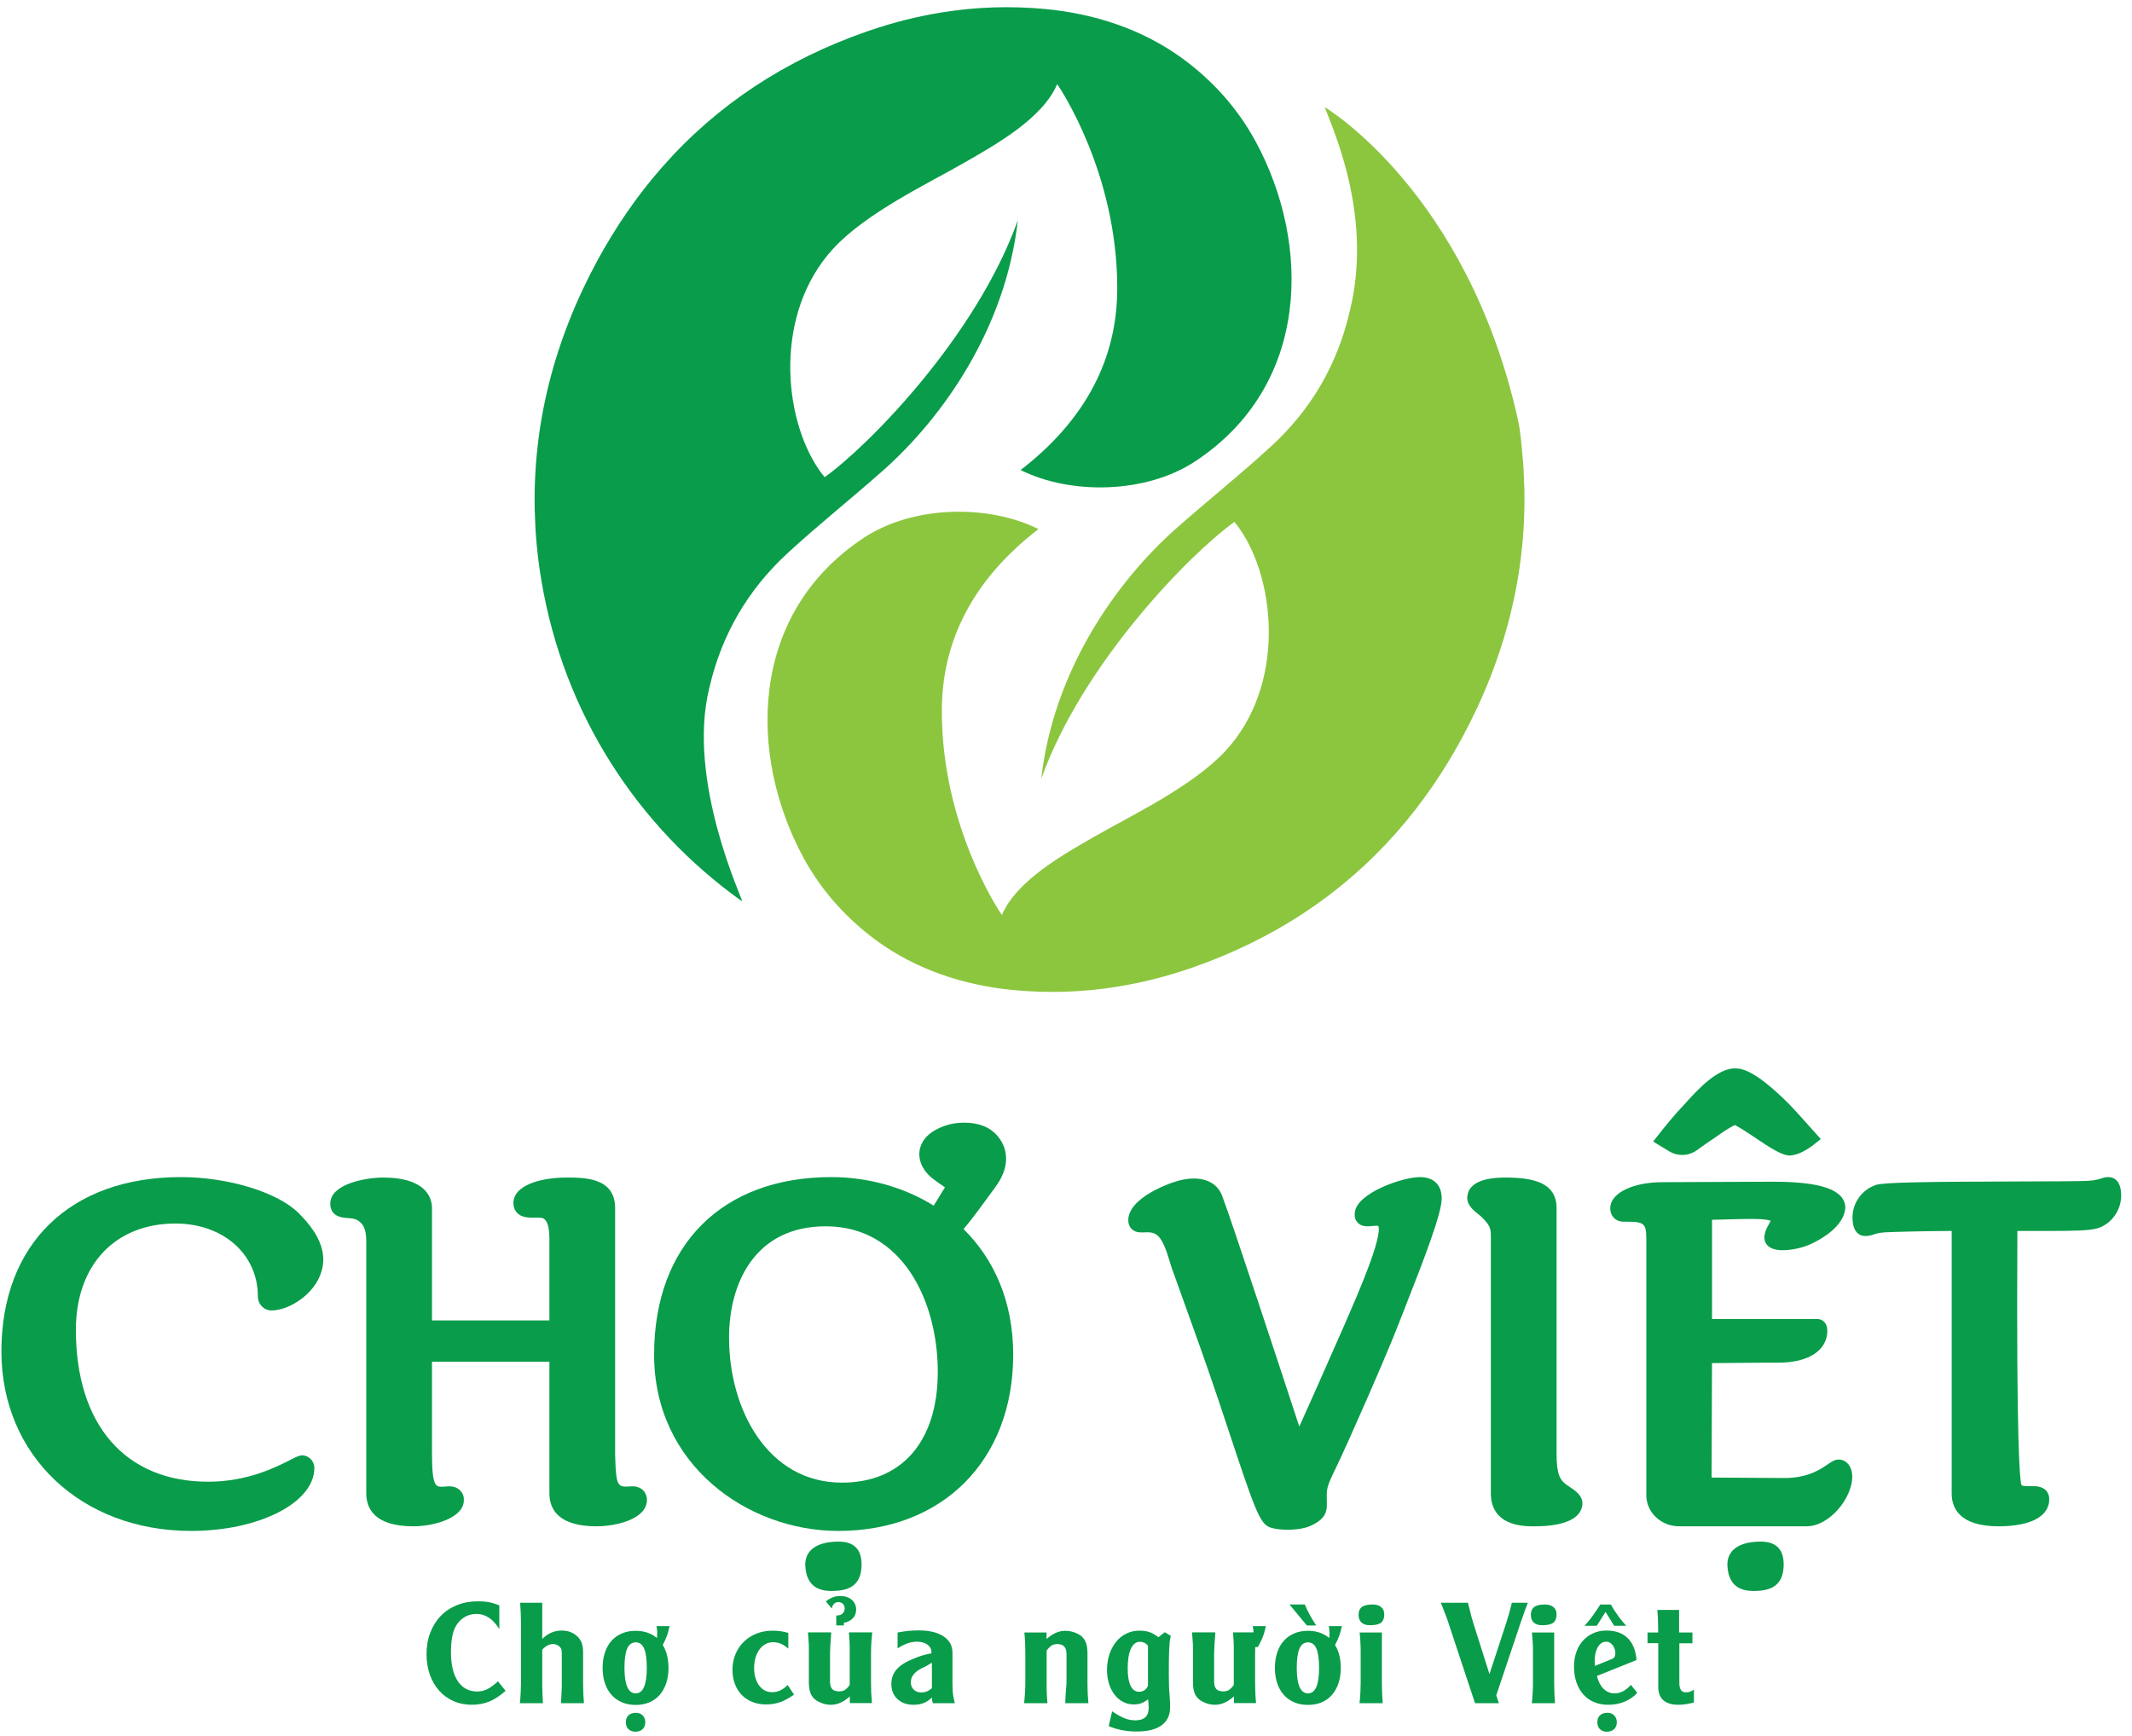 <?xml version="1.0" encoding="UTF-8"?>
<svg width="167px" height="136px" viewBox="0 0 167 136" version="1.1" xmlns="http://www.w3.org/2000/svg" xmlns:xlink="http://www.w3.org/1999/xlink">
    <!-- Generator: Sketch 52.5 (67469) - http://www.bohemiancoding.com/sketch -->
    <title>Logo</title>
    <desc>Created with Sketch.</desc>
    <defs>
        <polygon id="path-1" points="0 150 215 150 215 0 0 0"></polygon>
    </defs>
    <g id="APP" stroke="none" stroke-width="1" fill="none" fill-rule="evenodd">
        <g id="01-Onboarding-" transform="translate(-106, -179)">
            <g id="Logo" transform="translate(80, 171)">
                <g id="g10" transform="translate(107.5, 75) scale(-1, 1) rotate(-180) translate(-107.5, -75) ">
                    <g id="g12">
                        <g id="g14-Clipped">
                            <mask id="mask-2" fill="white">
                                <use xlink:href="#path-1"></use>
                            </mask>
                            <g id="path16"></g>
                            <g id="g14" mask="url(#mask-2)">
                                <g transform="translate(25.997, 5.986)">
                                    <g id="Group" transform="translate(41, 57)">
                                        <g id="g20" transform="translate(0.598, 8.343)" fill="#099C4A">
                                            <path d="M51.993,34.507 C48.145,31.986 42.27,31.893 38.35,33.846 C43.4,37.744 45.937,42.536 45.919,48.142 C45.912,57.054 41.494,63.686 41.215,64.082 C40.063,61.364 36.333,59.306 33.959,57.936 C31.142,56.314 26.273,54.018 23.672,51.193 C19.035,46.157 19.701,37.988 22.587,33.825 C22.693,33.673 22.786,33.56 23.002,33.287 C26.491,35.79 34.887,44.349 38.131,53.407 C37.19,45.003 32.31,37.991 27.518,33.759 C25.06,31.584 22.485,29.539 20.073,27.313 C16.973,24.454 14.923,20.928 13.97,16.792 C12.151,9.5 16.621,0.138 16.536,0.07 C16.501,0.091 16.466,0.112 16.425,0.132 C8.408,5.876 2.572,14.682 0.812,25.193 C0.648,26.169 0.522,27.146 0.433,28.118 C0.403,28.455 0.374,28.791 0.354,29.13 C0.327,29.643 0.307,30.146 0.291,30.656 C0.141,37.398 1.778,43.934 5.185,50.234 C6.625,52.888 8.283,55.296 10.159,57.448 C10.221,57.523 10.284,57.592 10.347,57.661 C14.603,62.482 19.961,66.004 26.347,68.22 C28.29,68.894 30.231,69.386 32.186,69.699 C34.856,70.131 37.542,70.221 40.272,69.965 C44.142,69.603 47.915,68.373 51.051,66.072 C53.222,64.481 55.263,62.345 56.756,59.592 C61.089,51.604 61.094,40.479 51.993,34.507" id="path22"></path>
                                        </g>
                                        <g id="g24" transform="translate(18.973, 0.988)" fill="#8CC63F">
                                            <path d="M7.729,35.915 C11.577,38.436 17.453,38.53 21.372,36.576 C16.322,32.679 13.786,27.887 13.804,22.28 C13.811,13.369 18.228,6.736 18.508,6.34 C19.66,9.058 23.389,11.116 25.763,12.487 C28.58,14.108 33.449,16.404 36.05,19.229 C40.687,24.265 40.021,32.434 37.135,36.597 C37.03,36.75 36.937,36.862 36.72,37.136 C33.231,34.633 24.836,26.074 21.592,17.015 C22.532,25.419 27.412,32.431 32.204,36.664 C34.662,38.839 37.238,40.884 39.65,43.11 C42.749,45.969 44.799,49.494 45.752,53.631 C47.571,60.923 44.566,67.612 43.793,69.635 C43.828,69.614 54.919,63.017 58.911,45.23 C59.128,44.264 59.201,43.277 59.289,42.305 C59.319,41.968 59.349,41.631 59.368,41.293 C59.395,40.78 59.416,40.276 59.432,39.767 C59.581,33.025 57.944,26.489 54.537,20.189 C53.097,17.534 51.439,15.126 49.563,12.974 C49.501,12.9 49.439,12.831 49.376,12.761 C45.119,7.941 39.761,4.419 33.375,2.202 C31.433,1.529 29.492,1.037 27.537,0.724 C24.866,0.292 22.18,0.202 19.45,0.457 C15.58,0.82 11.808,2.05 8.671,4.35 C6.501,5.942 4.46,8.078 2.966,10.831 C-1.367,18.819 -1.372,29.944 7.729,35.915" id="path26"></path>
                                        </g>
                                    </g>
                                    <g id="g28" transform="translate(0.043, 15.862)">
                                        <path d="M13.701,24.296 C17.443,24.296 20.16,21.893 20.16,18.583 C20.16,17.979 20.633,17.488 21.216,17.488 C22.201,17.488 23.421,18.101 24.255,19.014 C24.994,19.824 25.354,20.796 25.269,21.754 C25.141,23.17 24.115,24.346 23.355,25.108 C21.721,26.745 17.844,27.934 14.134,27.934 C5.46,27.934 0.071,22.7 0.071,14.273 C0.071,6.126 6.32,0.213 14.929,0.213 C20.254,0.213 24.584,2.426 24.584,5.147 C24.584,5.681 24.151,6.133 23.637,6.133 C23.395,6.133 23.176,6.021 22.698,5.777 C21.612,5.222 19.352,4.069 16.266,4.069 C9.778,4.069 5.904,8.519 5.904,15.975 C5.904,21.03 8.965,24.296 13.701,24.296" id="path30" fill="#099C4A"></path>
                                    </g>
                                    <g id="g32" transform="translate(25.644, 16.403)">
                                        <path d="M23.889,3.169 C23.844,3.169 23.796,3.167 23.728,3.161 C23.619,3.149 23.519,3.143 23.426,3.143 C22.763,3.143 22.614,3.325 22.555,5.256 L22.542,5.656 L22.542,24.958 C22.542,27.357 20.162,27.357 18.739,27.357 C16.666,27.357 14.575,26.739 14.575,25.357 C14.575,24.891 14.809,24.523 15.215,24.347 C15.497,24.226 15.812,24.215 16.085,24.215 L16.407,24.218 C16.507,24.218 16.814,24.218 16.909,24.165 C17.244,23.97 17.394,23.467 17.394,22.532 L17.394,16.166 L8.197,16.166 L8.197,24.958 C8.197,25.679 7.823,27.357 4.359,27.357 C3.012,27.357 0.231,26.859 0.231,25.32 C0.231,24.275 1.186,24.21 1.593,24.182 C1.861,24.164 2.137,24.145 2.345,24.022 C2.686,23.821 3.049,23.512 3.049,22.387 L3.049,2.614 C3.049,1.437 3.69,0.034 6.743,0.034 C8.32,0.034 10.646,0.669 10.689,2.032 C10.715,2.319 10.63,2.59 10.446,2.799 C10.236,3.038 9.916,3.169 9.544,3.169 C9.499,3.169 9.451,3.167 9.381,3.161 C9.239,3.145 9.109,3.135 8.991,3.135 C8.513,3.135 8.197,3.135 8.197,5.692 L8.197,12.926 L17.394,12.926 L17.394,2.614 C17.394,1.437 18.034,0.034 21.088,0.034 C22.614,0.034 25.035,0.596 25.035,2.107 C25.035,2.619 24.677,3.169 23.889,3.169" id="path34" fill="#099C4A"></path>
                                    </g>
                                    <g id="g36" transform="translate(88.04, 15.979)">
                                        <path d="M23.186,27.817 C21.803,27.817 18.162,26.542 18.084,24.998 C18.042,24.643 18.167,24.411 18.282,24.278 C18.552,23.964 18.95,23.962 19.084,23.962 L19.086,23.962 C19.204,23.962 19.337,23.973 19.476,23.987 C19.585,23.996 19.698,24.008 19.806,24.008 C19.865,24.008 19.903,24.004 19.925,24 C20.269,23.127 18.338,18.688 17.506,16.777 L17.233,16.146 C15.65,12.543 14.378,9.687 13.738,8.27 C12.485,12.091 8.362,24.631 7.687,26.371 C7.349,27.232 6.566,27.706 5.483,27.706 C4.959,27.706 4.357,27.591 3.81,27.389 C3.775,27.378 0.342,26.251 0.342,24.44 C0.342,23.972 0.591,23.739 0.739,23.643 C0.957,23.5 1.2,23.482 1.387,23.482 C1.454,23.482 1.528,23.484 1.605,23.487 C1.676,23.49 1.753,23.494 1.833,23.494 C2.04,23.494 2.283,23.474 2.513,23.332 C3.042,23 3.356,21.967 3.584,21.212 C3.637,21.039 3.686,20.875 3.739,20.719 C4.057,19.818 4.386,18.907 4.735,17.941 C5.49,15.849 6.346,13.479 7.384,10.409 C7.716,9.414 8.017,8.508 8.291,7.682 C10.198,1.937 10.628,0.71 11.392,0.394 C11.854,0.21 12.546,0.189 12.822,0.189 C13.281,0.189 14.143,0.238 14.757,0.56 C15.44,0.902 15.896,1.301 15.896,2.132 C15.896,2.31 15.893,2.465 15.891,2.604 C15.877,3.399 15.875,3.543 16.591,5.008 C17.515,6.898 20.649,14.049 21.49,16.247 L22.004,17.558 C23.585,21.573 24.892,24.99 24.892,26.143 C24.892,27.207 24.27,27.817 23.186,27.817" id="path38" fill="#099C4A"></path>
                                    </g>
                                    <g id="g40" transform="translate(114.865, 16.362)">
                                        <path d="M8.08,3.169 C7.98,3.236 7.883,3.298 7.796,3.368 C7.382,3.686 7.064,4.062 7.064,5.734 L7.064,25 C7.064,27.062 5.129,27.369 3.226,27.399 C2.42,27.399 0.277,27.399 0.082,25.972 C-0.031,25.292 0.546,24.833 0.927,24.531 C1.027,24.452 1.122,24.378 1.195,24.305 C1.796,23.704 1.917,23.462 1.917,22.863 L1.917,2.655 C1.917,1.477 2.482,0.074 5.178,0.074 L5.358,0.076 C7.657,0.076 8.981,0.675 9.086,1.771 C9.143,2.466 8.529,2.872 8.08,3.169" id="path42" fill="#099C4A"></path>
                                    </g>
                                    <g id="g44" transform="translate(126.117, 16.387)">
                                        <path d="M17.917,5.282 C17.602,5.282 17.352,5.111 17.034,4.893 C16.455,4.497 15.486,3.834 13.654,3.834 C13.045,3.834 12.281,3.84 11.415,3.848 C10.378,3.857 9.195,3.868 7.954,3.869 L7.987,12.835 C8.497,12.837 9.038,12.843 9.635,12.849 C10.625,12.858 11.771,12.87 13.184,12.87 C15.551,12.87 17.022,13.83 17.022,15.377 C17.022,16.009 16.619,16.292 16.219,16.292 L7.989,16.292 L7.989,24.064 C8.389,24.069 8.825,24.082 9.266,24.096 C9.858,24.113 10.46,24.131 10.999,24.131 C11.673,24.131 12.14,24.101 12.39,24.041 C12.475,24.021 12.538,24.001 12.586,23.984 C12.55,23.911 12.502,23.825 12.465,23.759 C12.299,23.46 12.091,23.087 12.091,22.657 C12.091,22.279 12.325,21.962 12.716,21.808 C12.93,21.724 13.202,21.681 13.527,21.681 C14.187,21.681 15.013,21.853 15.642,22.124 C16.297,22.418 18.431,23.496 18.429,25.104 C18.308,26.43 16.504,27.047 12.748,27.047 L4.114,27.011 C1.875,27.011 0.156,26.216 0.028,25.125 C-0.014,24.788 0.072,24.479 0.272,24.25 C0.463,24.035 0.737,23.916 1.043,23.916 C2.663,23.916 2.842,23.87 2.842,22.512 L2.842,2.485 C2.842,1.142 3.996,0.05 5.415,0.05 L15.388,0.05 C17.2,0.05 18.973,2.274 18.973,3.933 C18.973,4.819 18.441,5.282 17.917,5.282" id="path46" fill="#099C4A"></path>
                                    </g>
                                    <g id="g48" transform="translate(144.76, 16.331)">
                                        <path d="M20.376,27.465 C20.151,27.465 19.986,27.411 19.825,27.358 C19.627,27.294 19.382,27.213 18.818,27.174 C18.223,27.136 16.009,27.13 13.445,27.123 C6.155,27.102 2.799,27.058 2.178,26.851 C1.084,26.47 0.35,25.448 0.35,24.306 C0.35,23.039 0.989,22.849 1.37,22.849 C1.655,22.849 1.843,22.913 2.009,22.969 C2.194,23.032 2.402,23.103 2.921,23.139 C3.575,23.174 6.119,23.239 8.118,23.247 L8.118,2.686 C8.118,1.509 8.759,0.106 11.813,0.106 C12.759,0.106 14.471,0.233 15.293,1.085 C15.612,1.414 15.773,1.825 15.759,2.279 C15.743,2.645 15.553,3.259 14.465,3.259 L14.053,3.254 C13.623,3.254 13.594,3.325 13.581,3.355 C13.458,3.727 13.181,6.379 13.263,22.938 L13.264,23.247 L15.46,23.245 C17.739,23.245 18.883,23.266 19.545,23.455 C20.617,23.783 21.395,24.856 21.395,26.008 C21.395,27.275 20.757,27.465 20.376,27.465" id="path50" fill="#099C4A"></path>
                                    </g>
                                    <g id="g52" transform="translate(129.311, 45.179)">
                                        <path d="M2.459,0.352 C2.885,0.352 3.292,0.487 3.635,0.74 C3.843,0.894 4.067,1.057 4.301,1.219 C4.537,1.383 4.726,1.512 4.896,1.621 L5.468,2.02 C6.02,2.396 6.334,2.571 6.503,2.654 L6.583,2.693 L6.663,2.652 C6.863,2.548 7.253,2.322 7.969,1.84 L8.314,1.611 C8.367,1.57 8.449,1.516 8.547,1.454 C9.92,0.526 10.465,0.324 10.86,0.308 L10.901,0.306 L10.943,0.31 C11.646,0.375 12.34,0.823 12.797,1.187 L13.312,1.599 L12.874,2.091 C12.268,2.773 11.188,3.98 10.765,4.404 L10.683,4.486 C8.292,6.835 7.247,7.136 6.604,7.136 C5.628,7.136 4.474,6.358 2.969,4.687 L2.837,4.54 C2.745,4.436 2.622,4.303 2.474,4.145 C1.864,3.508 1.129,2.603 0.619,1.956 L0.184,1.404 L1.429,0.643 C1.74,0.453 2.096,0.352 2.459,0.352" id="path54" fill="#099C4A"></path>
                                    </g>
                                    <g id="g56" transform="translate(50.987, 15.997)">
                                        <path d="M13.701,23.944 C19.728,23.944 22.473,18.035 22.473,12.544 C22.473,7.107 19.667,3.861 14.966,3.861 C9.16,3.861 6.122,9.577 6.122,15.224 C6.122,19.439 8.113,23.944 13.701,23.944 M26.742,26.687 L27.012,27.06 C27.92,28.301 28.071,29.565 27.438,30.622 C26.867,31.575 25.9,32.06 24.564,32.06 C24.385,32.06 24.205,32.05 24.023,32.035 C23.443,31.985 22.816,31.785 22.257,31.473 C21.559,31.082 21.127,30.501 21.041,29.835 C20.953,29.155 21.235,28.462 21.835,27.885 C22.124,27.607 23.006,27.019 23.034,26.999 C22.9,26.778 22.731,26.502 22.563,26.229 C22.418,25.993 22.276,25.76 22.155,25.561 C19.77,27.042 16.946,27.799 14.134,27.799 C5.571,27.799 0.252,22.467 0.252,13.884 C0.252,5.242 7.586,0.078 14.677,0.078 C22.873,0.078 28.38,5.626 28.38,13.884 C28.38,18.112 26.843,21.405 24.492,23.725 C25.152,24.495 26.125,25.837 26.742,26.687" id="path58" fill="#099C4A" fill-rule="nonzero"></path>
                                    </g>
                                    <g id="g60" transform="translate(62.97, 11.366)">
                                        <path d="M2.81,3.873 C0.958,3.892 0.03,3.148 0.115,1.923 C0.225,0.335 1.204,-0.027 2.309,0.005 C3.385,0.037 4.451,0.332 4.517,1.928 C4.587,3.611 3.535,3.844 2.81,3.873" id="path62" fill="#099C4A"></path>
                                    </g>
                                    <g id="g64" transform="translate(135.199, 11.366)">
                                        <path d="M2.81,3.873 C0.958,3.892 0.03,3.148 0.115,1.923 C0.225,0.335 1.204,-0.027 2.309,0.005 C3.385,0.037 4.451,0.332 4.517,1.928 C4.587,3.611 3.535,3.844 2.81,3.873" id="path66" fill="#099C4A"></path>
                                    </g>
                                    <g id="g68" transform="translate(33.143, 2.398)">
                                        <path d="M5.972,5.986 C5.48,6.778 4.888,7.174 4.197,7.174 C3.995,7.174 3.799,7.145 3.61,7.086 C3.42,7.027 3.246,6.936 3.087,6.812 C2.761,6.567 2.529,6.235 2.39,5.816 C2.252,5.396 2.183,4.846 2.183,4.164 C2.183,3.195 2.363,2.442 2.723,1.903 C3.082,1.365 3.59,1.096 4.245,1.096 C4.525,1.096 4.791,1.16 5.042,1.288 C5.294,1.416 5.569,1.618 5.866,1.895 L6.461,1.15 C6.032,0.766 5.61,0.488 5.194,0.316 C4.777,0.144 4.316,0.058 3.809,0.058 C3.292,0.058 2.816,0.154 2.38,0.348 C1.944,0.542 1.57,0.813 1.258,1.163 C0.947,1.513 0.704,1.931 0.53,2.417 C0.357,2.904 0.27,3.438 0.27,4.021 C0.27,4.638 0.368,5.202 0.565,5.712 C0.762,6.221 1.035,6.657 1.386,7.02 C1.737,7.382 2.161,7.663 2.659,7.864 C3.156,8.064 3.707,8.164 4.309,8.164 C4.468,8.164 4.615,8.16 4.75,8.149 C4.885,8.138 5.017,8.12 5.146,8.095 C5.275,8.07 5.407,8.038 5.542,7.997 C5.676,7.956 5.82,7.907 5.972,7.85 L5.972,5.986 Z" id="path70" fill="#099C4A"></path>
                                    </g>
                                    <g id="g72" transform="translate(40.437, 2.329)">
                                        <path d="M0.351,1.056 C0.365,1.345 0.373,1.593 0.373,1.799 L0.373,6.556 C0.373,6.808 0.367,7.06 0.357,7.312 C0.346,7.564 0.33,7.832 0.309,8.117 L2.041,8.117 L2.041,5.288 C2.484,5.725 2.994,5.943 3.572,5.943 C3.908,5.943 4.209,5.869 4.472,5.72 C4.736,5.57 4.938,5.364 5.076,5.102 C5.125,5.002 5.165,4.881 5.195,4.739 C5.225,4.598 5.24,4.439 5.24,4.265 L5.24,1.81 C5.24,1.547 5.246,1.292 5.256,1.046 C5.267,0.799 5.283,0.533 5.304,0.249 L3.508,0.249 C3.515,0.338 3.52,0.407 3.524,0.457 C3.527,0.507 3.529,0.562 3.529,0.622 C3.543,0.782 3.554,0.995 3.561,1.261 C3.568,1.4 3.572,1.51 3.572,1.592 L3.572,1.799 L3.572,4.132 C3.572,4.321 3.554,4.448 3.519,4.516 C3.469,4.623 3.384,4.71 3.264,4.78 C3.143,4.849 3.017,4.883 2.886,4.883 C2.592,4.883 2.311,4.738 2.041,4.446 L2.041,1.81 L2.041,1.538 C2.041,1.464 2.045,1.377 2.052,1.277 C2.052,1.174 2.054,1.081 2.057,0.998 C2.061,0.914 2.064,0.834 2.068,0.758 C2.071,0.682 2.075,0.604 2.079,0.524 C2.082,0.444 2.087,0.352 2.094,0.249 L0.287,0.249 C0.316,0.498 0.337,0.767 0.351,1.056" id="path74" fill="#099C4A"></path>
                                    </g>
                                    <g id="g76" transform="translate(47.124, 0.221)">
                                        <path d="M2.108,1.408 C2.246,1.54 2.443,1.606 2.698,1.606 C2.914,1.606 3.089,1.536 3.224,1.398 C3.358,1.259 3.426,1.082 3.426,0.865 C3.426,0.638 3.355,0.458 3.213,0.324 C3.071,0.191 2.885,0.125 2.655,0.125 C2.422,0.125 2.237,0.191 2.103,0.324 C1.968,0.458 1.901,0.638 1.901,0.865 C1.901,1.096 1.969,1.277 2.108,1.408 M2.007,6.639 C1.865,6.316 1.794,5.812 1.794,5.126 C1.794,3.794 2.088,3.129 2.677,3.129 C3.254,3.129 3.543,3.794 3.543,5.126 C3.543,5.812 3.473,6.316 3.333,6.639 C3.193,6.962 2.974,7.124 2.677,7.124 C2.372,7.124 2.149,6.962 2.007,6.639 M4.791,6.927 C4.901,6.749 4.992,6.552 5.063,6.335 C5.183,5.973 5.243,5.57 5.243,5.126 C5.243,4.682 5.183,4.281 5.063,3.923 C4.942,3.564 4.771,3.258 4.55,3.006 C4.328,2.754 4.06,2.561 3.745,2.426 C3.429,2.291 3.071,2.223 2.671,2.223 C2.274,2.223 1.916,2.291 1.598,2.426 C1.279,2.561 1.007,2.754 0.782,3.006 C0.557,3.258 0.384,3.564 0.263,3.923 C0.143,4.281 0.083,4.682 0.083,5.126 C0.083,5.57 0.143,5.972 0.263,6.333 C0.384,6.693 0.557,6.999 0.782,7.249 C1.007,7.499 1.279,7.692 1.598,7.827 C1.916,7.962 2.274,8.029 2.671,8.029 C3.071,8.029 3.429,7.962 3.745,7.827 C3.964,7.735 4.161,7.614 4.334,7.464 C4.341,7.514 4.347,7.564 4.351,7.614 C4.358,7.695 4.361,7.788 4.361,7.89 C4.361,7.962 4.357,8.033 4.348,8.106 C4.339,8.179 4.324,8.276 4.303,8.397 L5.328,8.397 C5.303,8.29 5.281,8.197 5.262,8.117 C5.242,8.037 5.223,7.964 5.204,7.899 C5.184,7.833 5.164,7.77 5.145,7.71 C5.125,7.649 5.1,7.583 5.068,7.513 C5.043,7.442 5.018,7.379 4.993,7.326 C4.969,7.273 4.942,7.219 4.914,7.164 C4.885,7.108 4.855,7.049 4.823,6.985 C4.813,6.964 4.802,6.944 4.791,6.927" id="path78" fill="#099C4A" fill-rule="nonzero"></path>
                                    </g>
                                    <g id="g80" transform="translate(57.185, 2.278)">
                                        <path d="M4.567,4.577 C4.358,4.758 4.158,4.887 3.969,4.964 C3.78,5.04 3.577,5.078 3.361,5.078 C3.145,5.078 2.947,5.027 2.768,4.926 C2.589,4.825 2.434,4.685 2.303,4.506 C2.172,4.326 2.07,4.111 1.998,3.861 C1.925,3.611 1.889,3.34 1.889,3.049 C1.889,2.772 1.923,2.517 1.992,2.284 C2.061,2.052 2.158,1.852 2.282,1.685 C2.406,1.518 2.553,1.389 2.723,1.299 C2.893,1.208 3.081,1.163 3.286,1.163 C3.517,1.163 3.728,1.207 3.921,1.294 C4.114,1.381 4.312,1.525 4.514,1.727 L5.014,0.976 C4.624,0.7 4.261,0.502 3.927,0.383 C3.592,0.264 3.223,0.204 2.819,0.204 C2.425,0.204 2.067,0.269 1.745,0.399 C1.423,0.528 1.147,0.711 0.919,0.947 C0.69,1.183 0.512,1.468 0.385,1.8 C0.257,2.132 0.193,2.5 0.193,2.905 C0.193,3.349 0.271,3.76 0.427,4.138 C0.583,4.516 0.801,4.842 1.081,5.115 C1.361,5.389 1.693,5.602 2.077,5.755 C2.462,5.907 2.882,5.983 3.34,5.983 C3.542,5.983 3.739,5.971 3.932,5.946 C4.125,5.921 4.337,5.875 4.567,5.808 L4.567,4.577 Z" id="path82" fill="#099C4A"></path>
                                    </g>
                                    <g id="g84" transform="translate(63.049, 2.333)">
                                        <path d="M2.459,6.338 L2.459,7.121 L2.534,7.121 C2.707,7.121 2.848,7.171 2.956,7.273 C3.064,7.374 3.118,7.506 3.118,7.67 C3.118,7.815 3.072,7.934 2.98,8.026 C2.888,8.119 2.769,8.165 2.624,8.165 C2.486,8.165 2.372,8.121 2.284,8.035 C2.195,7.947 2.137,7.824 2.108,7.664 L1.641,8.224 C1.836,8.373 2.021,8.48 2.199,8.546 C2.376,8.612 2.571,8.644 2.783,8.644 C2.967,8.644 3.135,8.618 3.286,8.564 C3.436,8.511 3.565,8.438 3.674,8.346 C3.781,8.254 3.865,8.143 3.926,8.013 C3.986,7.884 4.016,7.74 4.016,7.585 C4.016,7.311 3.931,7.084 3.761,6.903 C3.591,6.721 3.355,6.601 3.054,6.54 L3.054,6.338 L2.459,6.338 Z M2.066,5.795 C2.038,5.425 2.014,5.095 1.997,4.804 C1.979,4.513 1.97,4.298 1.97,4.16 L1.97,1.944 C1.97,1.677 2.026,1.482 2.138,1.357 C2.249,1.233 2.432,1.171 2.688,1.171 C2.861,1.171 3.006,1.206 3.121,1.275 C3.236,1.344 3.366,1.476 3.511,1.672 L3.511,4.138 L3.511,4.65 C3.511,4.788 3.508,4.918 3.501,5.038 C3.494,5.159 3.486,5.277 3.479,5.392 C3.472,5.508 3.462,5.642 3.447,5.795 L5.276,5.795 C5.262,5.627 5.251,5.499 5.244,5.408 C5.237,5.318 5.226,5.211 5.212,5.086 C5.191,4.724 5.18,4.405 5.18,4.127 L5.18,1.848 C5.18,1.563 5.185,1.305 5.196,1.073 C5.207,0.84 5.226,0.568 5.255,0.255 L3.522,0.255 L3.522,0.777 C3.278,0.561 3.034,0.397 2.791,0.287 C2.548,0.177 2.296,0.122 2.034,0.122 C1.815,0.122 1.593,0.16 1.37,0.237 C1.147,0.313 0.957,0.413 0.801,0.537 C0.627,0.676 0.503,0.855 0.426,1.073 C0.35,1.291 0.312,1.574 0.312,1.922 L0.312,4.138 L0.312,4.629 C0.312,4.795 0.305,4.955 0.291,5.108 C0.284,5.225 0.277,5.327 0.27,5.414 C0.262,5.501 0.252,5.627 0.238,5.795 L2.066,5.795 Z" id="path86" fill="#099C4A" fill-rule="nonzero"></path>
                                    </g>
                                    <g id="g88" transform="translate(69.487, 2.231)">
                                        <path d="M3.513,3.521 C3.41,3.457 3.33,3.41 3.274,3.38 C3.217,3.35 3.162,3.317 3.109,3.281 L2.695,3.074 C2.138,2.79 1.86,2.426 1.86,1.982 C1.86,1.751 1.936,1.561 2.089,1.412 C2.241,1.263 2.436,1.188 2.673,1.188 C2.826,1.188 2.967,1.213 3.099,1.263 C3.23,1.313 3.368,1.4 3.513,1.524 L3.513,3.521 Z M3.471,4.406 C3.457,4.636 3.342,4.821 3.128,4.96 C2.913,5.098 2.647,5.167 2.328,5.167 C2.094,5.167 1.861,5.127 1.629,5.047 C1.397,4.967 1.129,4.833 0.824,4.645 L0.824,5.886 C1.143,5.946 1.426,5.989 1.674,6.014 C1.922,6.039 2.19,6.051 2.477,6.051 C3.299,6.051 3.945,5.897 4.417,5.588 C4.888,5.279 5.123,4.851 5.123,4.304 L5.123,1.865 C5.123,1.651 5.129,1.467 5.139,1.311 C5.15,1.154 5.169,1 5.198,0.847 C5.216,0.769 5.23,0.697 5.24,0.632 C5.251,0.566 5.274,0.471 5.309,0.346 L3.598,0.346 C3.563,0.428 3.542,0.498 3.535,0.554 C3.527,0.611 3.524,0.691 3.524,0.794 C3.308,0.592 3.087,0.446 2.862,0.357 C2.637,0.269 2.376,0.224 2.078,0.224 C1.554,0.224 1.132,0.373 0.813,0.671 C0.495,0.97 0.335,1.36 0.335,1.843 C0.335,2.301 0.475,2.688 0.755,3.005 C1.035,3.321 1.483,3.601 2.099,3.846 C2.344,3.949 2.566,4.03 2.767,4.088 C2.966,4.147 3.205,4.205 3.481,4.262 L3.471,4.406 Z" id="path90" fill="#099C4A" fill-rule="nonzero"></path>
                                    </g>
                                    <g id="g92" transform="translate(79.945, 2.432)">
                                        <path d="M0.351,1.056 C0.365,1.33 0.373,1.585 0.373,1.823 L0.373,4.092 C0.373,4.355 0.367,4.612 0.357,4.862 C0.346,5.113 0.326,5.387 0.298,5.685 L2.031,5.685 L2.031,5.174 C2.509,5.603 2.994,5.818 3.487,5.818 C3.728,5.818 3.961,5.78 4.185,5.704 C4.411,5.627 4.603,5.527 4.762,5.403 C4.928,5.257 5.05,5.079 5.126,4.867 C5.203,4.656 5.24,4.376 5.24,4.028 L5.24,1.802 C5.24,1.635 5.242,1.472 5.246,1.312 C5.249,1.152 5.255,0.992 5.262,0.832 C5.269,0.715 5.276,0.613 5.283,0.526 C5.29,0.439 5.301,0.312 5.315,0.145 L3.497,0.145 L3.508,0.385 C3.515,0.524 3.522,0.664 3.529,0.806 C3.536,0.948 3.546,1.083 3.559,1.211 C3.571,1.339 3.581,1.451 3.588,1.549 C3.595,1.647 3.598,1.724 3.598,1.781 L3.598,4.007 C3.598,4.522 3.357,4.78 2.876,4.78 C2.702,4.78 2.554,4.742 2.432,4.665 C2.309,4.588 2.18,4.456 2.041,4.268 L2.041,1.802 L2.041,1.28 C2.041,1.142 2.045,1.014 2.052,0.899 C2.059,0.784 2.066,0.668 2.073,0.55 C2.08,0.433 2.091,0.298 2.105,0.145 L0.277,0.145 C0.312,0.479 0.337,0.783 0.351,1.056" id="path94" fill="#099C4A"></path>
                                    </g>
                                    <g id="g96" transform="translate(86.412, 0.042)">
                                        <path d="M3.513,7.042 C3.41,7.16 3.31,7.239 3.213,7.282 C3.115,7.325 3.005,7.346 2.88,7.346 C2.576,7.346 2.34,7.166 2.174,6.805 C2.007,6.445 1.924,5.927 1.924,5.252 C1.924,4.663 2,4.212 2.152,3.9 C2.305,3.587 2.526,3.431 2.817,3.431 C3.136,3.431 3.368,3.587 3.513,3.9 L3.513,7.042 Z M4.831,8.097 L5.298,7.814 C5.277,7.715 5.259,7.625 5.246,7.546 C5.231,7.465 5.221,7.406 5.213,7.367 C5.2,7.236 5.185,6.986 5.168,6.616 C5.152,6.246 5.145,5.751 5.145,5.13 L5.145,4.741 C5.145,4.109 5.167,3.541 5.213,3.037 C5.234,2.696 5.246,2.424 5.246,2.222 C5.246,1.604 5.024,1.132 4.581,0.807 C4.138,0.482 3.492,0.32 2.642,0.32 C2.237,0.32 1.861,0.353 1.512,0.419 C1.164,0.485 0.804,0.59 0.436,0.736 L0.707,1.902 C1.076,1.65 1.398,1.469 1.674,1.359 C1.951,1.249 2.231,1.194 2.514,1.194 C3.215,1.194 3.566,1.513 3.566,2.152 C3.566,2.249 3.563,2.349 3.556,2.454 C3.548,2.558 3.538,2.683 3.523,2.829 L3.523,2.85 C3.343,2.705 3.167,2.6 2.998,2.536 C2.828,2.472 2.628,2.44 2.402,2.44 C2.098,2.44 1.817,2.507 1.56,2.64 C1.303,2.773 1.082,2.96 0.896,3.202 C0.71,3.443 0.564,3.729 0.46,4.059 C0.356,4.39 0.303,4.75 0.303,5.141 C0.303,5.585 0.367,5.995 0.494,6.374 C0.622,6.752 0.797,7.078 1.018,7.351 C1.239,7.624 1.506,7.838 1.818,7.99 C2.13,8.143 2.469,8.219 2.838,8.219 C3.15,8.219 3.415,8.181 3.633,8.105 C3.851,8.029 4.083,7.896 4.332,7.708 L4.831,8.097 Z" id="path98" fill="#099C4A" fill-rule="nonzero"></path>
                                    </g>
                                    <g id="g100" transform="translate(93.153, 2.373)">
                                        <path d="M4.918,4.93 C4.946,5.025 4.97,5.117 4.99,5.204 C5.009,5.291 5.023,5.376 5.03,5.46 C5.037,5.543 5.041,5.636 5.041,5.739 C5.041,5.81 5.036,5.882 5.027,5.955 C5.018,6.027 5.003,6.125 4.982,6.245 L6.008,6.245 C5.979,6.139 5.956,6.045 5.938,5.965 C5.921,5.886 5.902,5.813 5.883,5.747 C5.863,5.681 5.843,5.618 5.822,5.558 C5.8,5.498 5.775,5.432 5.747,5.361 C5.722,5.29 5.697,5.228 5.67,5.174 C5.643,5.121 5.617,5.067 5.59,5.012 C5.564,4.957 5.534,4.896 5.5,4.831 C5.466,4.765 5.425,4.69 5.375,4.605 L4.807,4.605 C4.853,4.725 4.89,4.834 4.918,4.93 Z M2.048,5.755 C2.02,5.386 1.997,5.055 1.979,4.764 C1.962,4.473 1.953,4.258 1.953,4.12 L1.953,1.904 C1.953,1.638 2.009,1.443 2.12,1.318 C2.232,1.194 2.415,1.132 2.67,1.132 C2.844,1.132 2.988,1.166 3.103,1.236 C3.218,1.305 3.349,1.437 3.494,1.632 L3.494,4.099 L3.494,4.61 C3.494,4.748 3.491,4.878 3.483,4.999 C3.476,5.119 3.469,5.238 3.462,5.353 C3.455,5.468 3.444,5.602 3.43,5.755 L5.258,5.755 C5.244,5.588 5.233,5.46 5.226,5.369 C5.219,5.279 5.208,5.171 5.194,5.047 C5.173,4.685 5.162,4.365 5.162,4.088 L5.162,1.808 C5.162,1.524 5.168,1.266 5.179,1.033 C5.189,0.8 5.208,0.528 5.237,0.215 L3.505,0.215 L3.505,0.738 C3.26,0.521 3.016,0.358 2.774,0.248 C2.531,0.138 2.279,0.082 2.017,0.082 C1.797,0.082 1.575,0.121 1.352,0.197 C1.129,0.273 0.939,0.374 0.783,0.498 C0.61,0.637 0.485,0.815 0.409,1.033 C0.333,1.252 0.295,1.535 0.295,1.883 L0.295,4.099 L0.295,4.589 C0.295,4.756 0.287,4.915 0.273,5.068 C0.266,5.185 0.259,5.287 0.252,5.374 C0.245,5.461 0.234,5.588 0.22,5.755 L2.048,5.755 Z" id="path102" fill="#099C4A" fill-rule="nonzero"></path>
                                    </g>
                                    <g id="g104" transform="translate(99.683, 2.283)">
                                        <path d="M2.108,4.577 C1.966,4.254 1.895,3.75 1.895,3.065 C1.895,1.733 2.189,1.067 2.777,1.067 C3.355,1.067 3.643,1.733 3.643,3.065 C3.643,3.75 3.573,4.254 3.433,4.577 C3.294,4.901 3.075,5.062 2.777,5.062 C2.473,5.062 2.249,4.901 2.108,4.577 Z M2.527,8.029 C2.605,7.841 2.669,7.697 2.716,7.598 C2.764,7.498 2.823,7.385 2.894,7.257 C2.976,7.104 3.051,6.971 3.12,6.857 C3.189,6.743 3.287,6.586 3.415,6.383 L2.687,6.383 L1.326,8.029 L2.527,8.029 Z M4.892,4.865 C5.002,4.687 5.093,4.49 5.163,4.274 C5.284,3.912 5.344,3.509 5.344,3.065 C5.344,2.621 5.284,2.22 5.163,1.861 C5.043,1.502 4.872,1.197 4.651,0.945 C4.429,0.693 4.161,0.499 3.845,0.364 C3.53,0.229 3.172,0.162 2.772,0.162 C2.375,0.162 2.017,0.229 1.699,0.364 C1.38,0.499 1.108,0.693 0.883,0.945 C0.658,1.197 0.485,1.502 0.365,1.861 C0.244,2.22 0.184,2.621 0.184,3.065 C0.184,3.509 0.244,3.911 0.365,4.271 C0.485,4.632 0.658,4.937 0.883,5.187 C1.108,5.438 1.38,5.63 1.699,5.765 C2.017,5.9 2.375,5.968 2.772,5.968 C3.172,5.968 3.53,5.9 3.845,5.765 C4.065,5.673 4.262,5.552 4.435,5.403 C4.443,5.453 4.448,5.502 4.451,5.552 C4.458,5.634 4.462,5.726 4.462,5.829 C4.462,5.9 4.457,5.972 4.449,6.045 C4.44,6.118 4.425,6.214 4.403,6.335 L5.429,6.335 C5.405,6.229 5.382,6.136 5.363,6.056 C5.343,5.976 5.324,5.903 5.304,5.837 C5.285,5.771 5.265,5.708 5.246,5.648 C5.226,5.588 5.201,5.522 5.169,5.451 C5.144,5.38 5.119,5.318 5.094,5.264 C5.07,5.212 5.043,5.157 5.015,5.102 C4.986,5.047 4.956,4.988 4.924,4.924 C4.913,4.902 4.903,4.883 4.892,4.865 Z" id="path106" fill="#099C4A" fill-rule="nonzero"></path>
                                    </g>
                                    <g id="g108" transform="translate(106.211, 2.329)">
                                        <path d="M0.351,1.056 C0.366,1.339 0.373,1.586 0.373,1.799 L0.373,4.298 L0.373,4.516 C0.373,4.601 0.369,4.702 0.362,4.82 C0.355,5.04 0.345,5.216 0.333,5.349 C0.32,5.482 0.307,5.629 0.293,5.789 L2.036,5.789 L2.036,1.81 C2.036,1.533 2.041,1.275 2.052,1.035 C2.063,0.795 2.079,0.533 2.1,0.249 L0.282,0.249 C0.314,0.505 0.337,0.774 0.351,1.056 M0.468,7.786 C0.642,7.918 0.925,7.983 1.319,7.983 C1.602,7.983 1.823,7.914 1.983,7.776 C2.143,7.637 2.222,7.449 2.222,7.211 C2.222,6.906 2.137,6.687 1.967,6.556 C1.797,6.424 1.505,6.359 1.09,6.359 C0.807,6.359 0.589,6.43 0.436,6.572 C0.284,6.714 0.208,6.915 0.208,7.174 C0.208,7.451 0.295,7.655 0.468,7.786" id="path110" fill="#099C4A" fill-rule="nonzero"></path>
                                    </g>
                                    <g id="g112" transform="translate(112.525, 2.347)">
                                        <path d="M2.459,8.099 L2.507,7.933 C2.578,7.664 2.637,7.425 2.685,7.217 C2.733,7.009 2.796,6.783 2.874,6.538 L4.149,2.511 L5.467,6.538 C5.545,6.783 5.622,7.04 5.699,7.311 C5.775,7.58 5.843,7.843 5.903,8.099 L7.152,8.099 C7.116,8.01 7.092,7.94 7.077,7.888 C7.063,7.837 7.04,7.779 7.008,7.715 C6.973,7.626 6.936,7.528 6.897,7.419 C6.858,7.311 6.82,7.202 6.783,7.092 C6.745,6.982 6.709,6.878 6.673,6.78 C6.638,6.683 6.609,6.602 6.589,6.538 L4.68,0.844 L4.888,0.231 L3.017,0.231 L0.929,6.538 C0.904,6.63 0.842,6.808 0.743,7.071 C0.662,7.291 0.59,7.475 0.528,7.625 C0.465,7.774 0.403,7.932 0.339,8.099 L2.459,8.099 Z" id="path114" fill="#099C4A"></path>
                                    </g>
                                    <g id="g116" transform="translate(119.707, 2.329)">
                                        <path d="M0.351,1.056 C0.366,1.339 0.373,1.586 0.373,1.799 L0.373,4.298 L0.373,4.516 C0.373,4.601 0.369,4.702 0.362,4.82 C0.355,5.04 0.345,5.216 0.333,5.349 C0.32,5.482 0.307,5.629 0.293,5.789 L2.036,5.789 L2.036,1.81 C2.036,1.533 2.041,1.275 2.052,1.035 C2.063,0.795 2.079,0.533 2.1,0.249 L0.282,0.249 C0.314,0.505 0.337,0.774 0.351,1.056 M0.468,7.786 C0.642,7.918 0.925,7.983 1.319,7.983 C1.602,7.983 1.823,7.914 1.983,7.776 C2.143,7.637 2.222,7.449 2.222,7.211 C2.222,6.906 2.137,6.687 1.967,6.556 C1.797,6.424 1.505,6.359 1.09,6.359 C0.807,6.359 0.589,6.43 0.436,6.572 C0.284,6.714 0.208,6.915 0.208,7.174 C0.208,7.451 0.295,7.655 0.468,7.786" id="path118" fill="#099C4A" fill-rule="nonzero"></path>
                                    </g>
                                    <g id="g120" transform="translate(123.222, 0.221)">
                                        <path d="M2.108,1.408 C2.246,1.54 2.443,1.606 2.698,1.606 C2.914,1.606 3.089,1.536 3.224,1.398 C3.358,1.259 3.426,1.082 3.426,0.865 C3.426,0.638 3.355,0.458 3.213,0.324 C3.071,0.191 2.884,0.125 2.65,0.125 C2.419,0.125 2.237,0.191 2.102,0.324 C1.968,0.458 1.901,0.638 1.901,0.865 C1.901,1.096 1.969,1.277 2.108,1.408 Z M1.699,5.475 C1.702,5.424 1.707,5.359 1.715,5.281 L3.054,5.824 C3.227,5.891 3.314,6.037 3.314,6.261 C3.314,6.502 3.243,6.715 3.102,6.9 C2.96,7.085 2.791,7.177 2.597,7.177 C2.327,7.177 2.11,7.037 1.943,6.759 C1.777,6.48 1.693,6.11 1.693,5.648 C1.693,5.584 1.695,5.526 1.699,5.475 Z M1.138,8.698 C1.204,8.774 1.264,8.847 1.318,8.916 C1.373,8.986 1.424,9.053 1.47,9.118 C1.516,9.184 1.569,9.258 1.63,9.339 C1.672,9.404 1.711,9.461 1.746,9.513 C1.782,9.564 1.82,9.617 1.861,9.673 C1.901,9.727 1.941,9.789 1.98,9.856 C2.019,9.924 2.069,10.002 2.129,10.09 L2.958,10.09 C3.057,9.91 3.14,9.77 3.205,9.673 C3.271,9.575 3.348,9.464 3.436,9.339 C3.486,9.258 3.536,9.184 3.588,9.118 C3.639,9.053 3.692,8.986 3.745,8.916 C3.798,8.847 3.857,8.774 3.923,8.698 C3.988,8.621 4.069,8.53 4.164,8.424 L3.218,8.424 L2.543,9.51 L1.858,8.424 L0.896,8.424 C0.992,8.53 1.073,8.621 1.138,8.698 Z M1.869,4.493 C1.971,4.066 2.142,3.733 2.382,3.491 C2.621,3.25 2.91,3.129 3.25,3.129 C3.714,3.129 4.139,3.351 4.526,3.794 L5.025,3.177 C4.944,3.081 4.878,3.013 4.829,2.971 C4.779,2.931 4.717,2.882 4.643,2.825 C4.107,2.431 3.48,2.234 2.761,2.234 C2.354,2.234 1.983,2.303 1.651,2.442 C1.318,2.58 1.035,2.781 0.803,3.044 C0.571,3.306 0.391,3.621 0.264,3.989 C0.136,4.357 0.072,4.769 0.072,5.227 C0.072,5.639 0.135,6.02 0.258,6.37 C0.383,6.72 0.557,7.018 0.782,7.265 C1.007,7.512 1.275,7.704 1.587,7.843 C1.898,7.981 2.242,8.05 2.618,8.05 C3.323,8.05 3.876,7.852 4.279,7.457 C4.681,7.061 4.912,6.488 4.972,5.739 L1.869,4.493 Z" id="path122" fill="#099C4A" fill-rule="nonzero"></path>
                                    </g>
                                    <g id="g124" transform="translate(129.054, 2.132)">
                                        <path d="M0,5.986 L0.84,5.986 L0.829,6.215 L0.829,6.566 C0.829,6.755 0.824,6.944 0.813,7.134 C0.802,7.324 0.788,7.531 0.77,7.754 L2.471,7.754 L2.471,5.986 L3.518,5.986 L3.518,5.139 L2.493,5.139 L2.493,2.029 C2.493,1.542 2.659,1.298 2.992,1.298 C3.109,1.298 3.214,1.313 3.308,1.341 C3.402,1.37 3.511,1.425 3.635,1.506 L3.635,0.5 C3.401,0.443 3.192,0.399 3.008,0.369 C2.824,0.339 2.627,0.324 2.418,0.324 C1.894,0.324 1.5,0.443 1.236,0.681 C0.972,0.918 0.84,1.267 0.84,1.725 L0.84,5.15 L9.36070393e-16,5.15 L0,5.986 Z" id="path126" fill="#099C4A"></path>
                                    </g>
                                </g>
                            </g>
                        </g>
                    </g>
                </g>
            </g>
        </g>
    </g>
</svg>